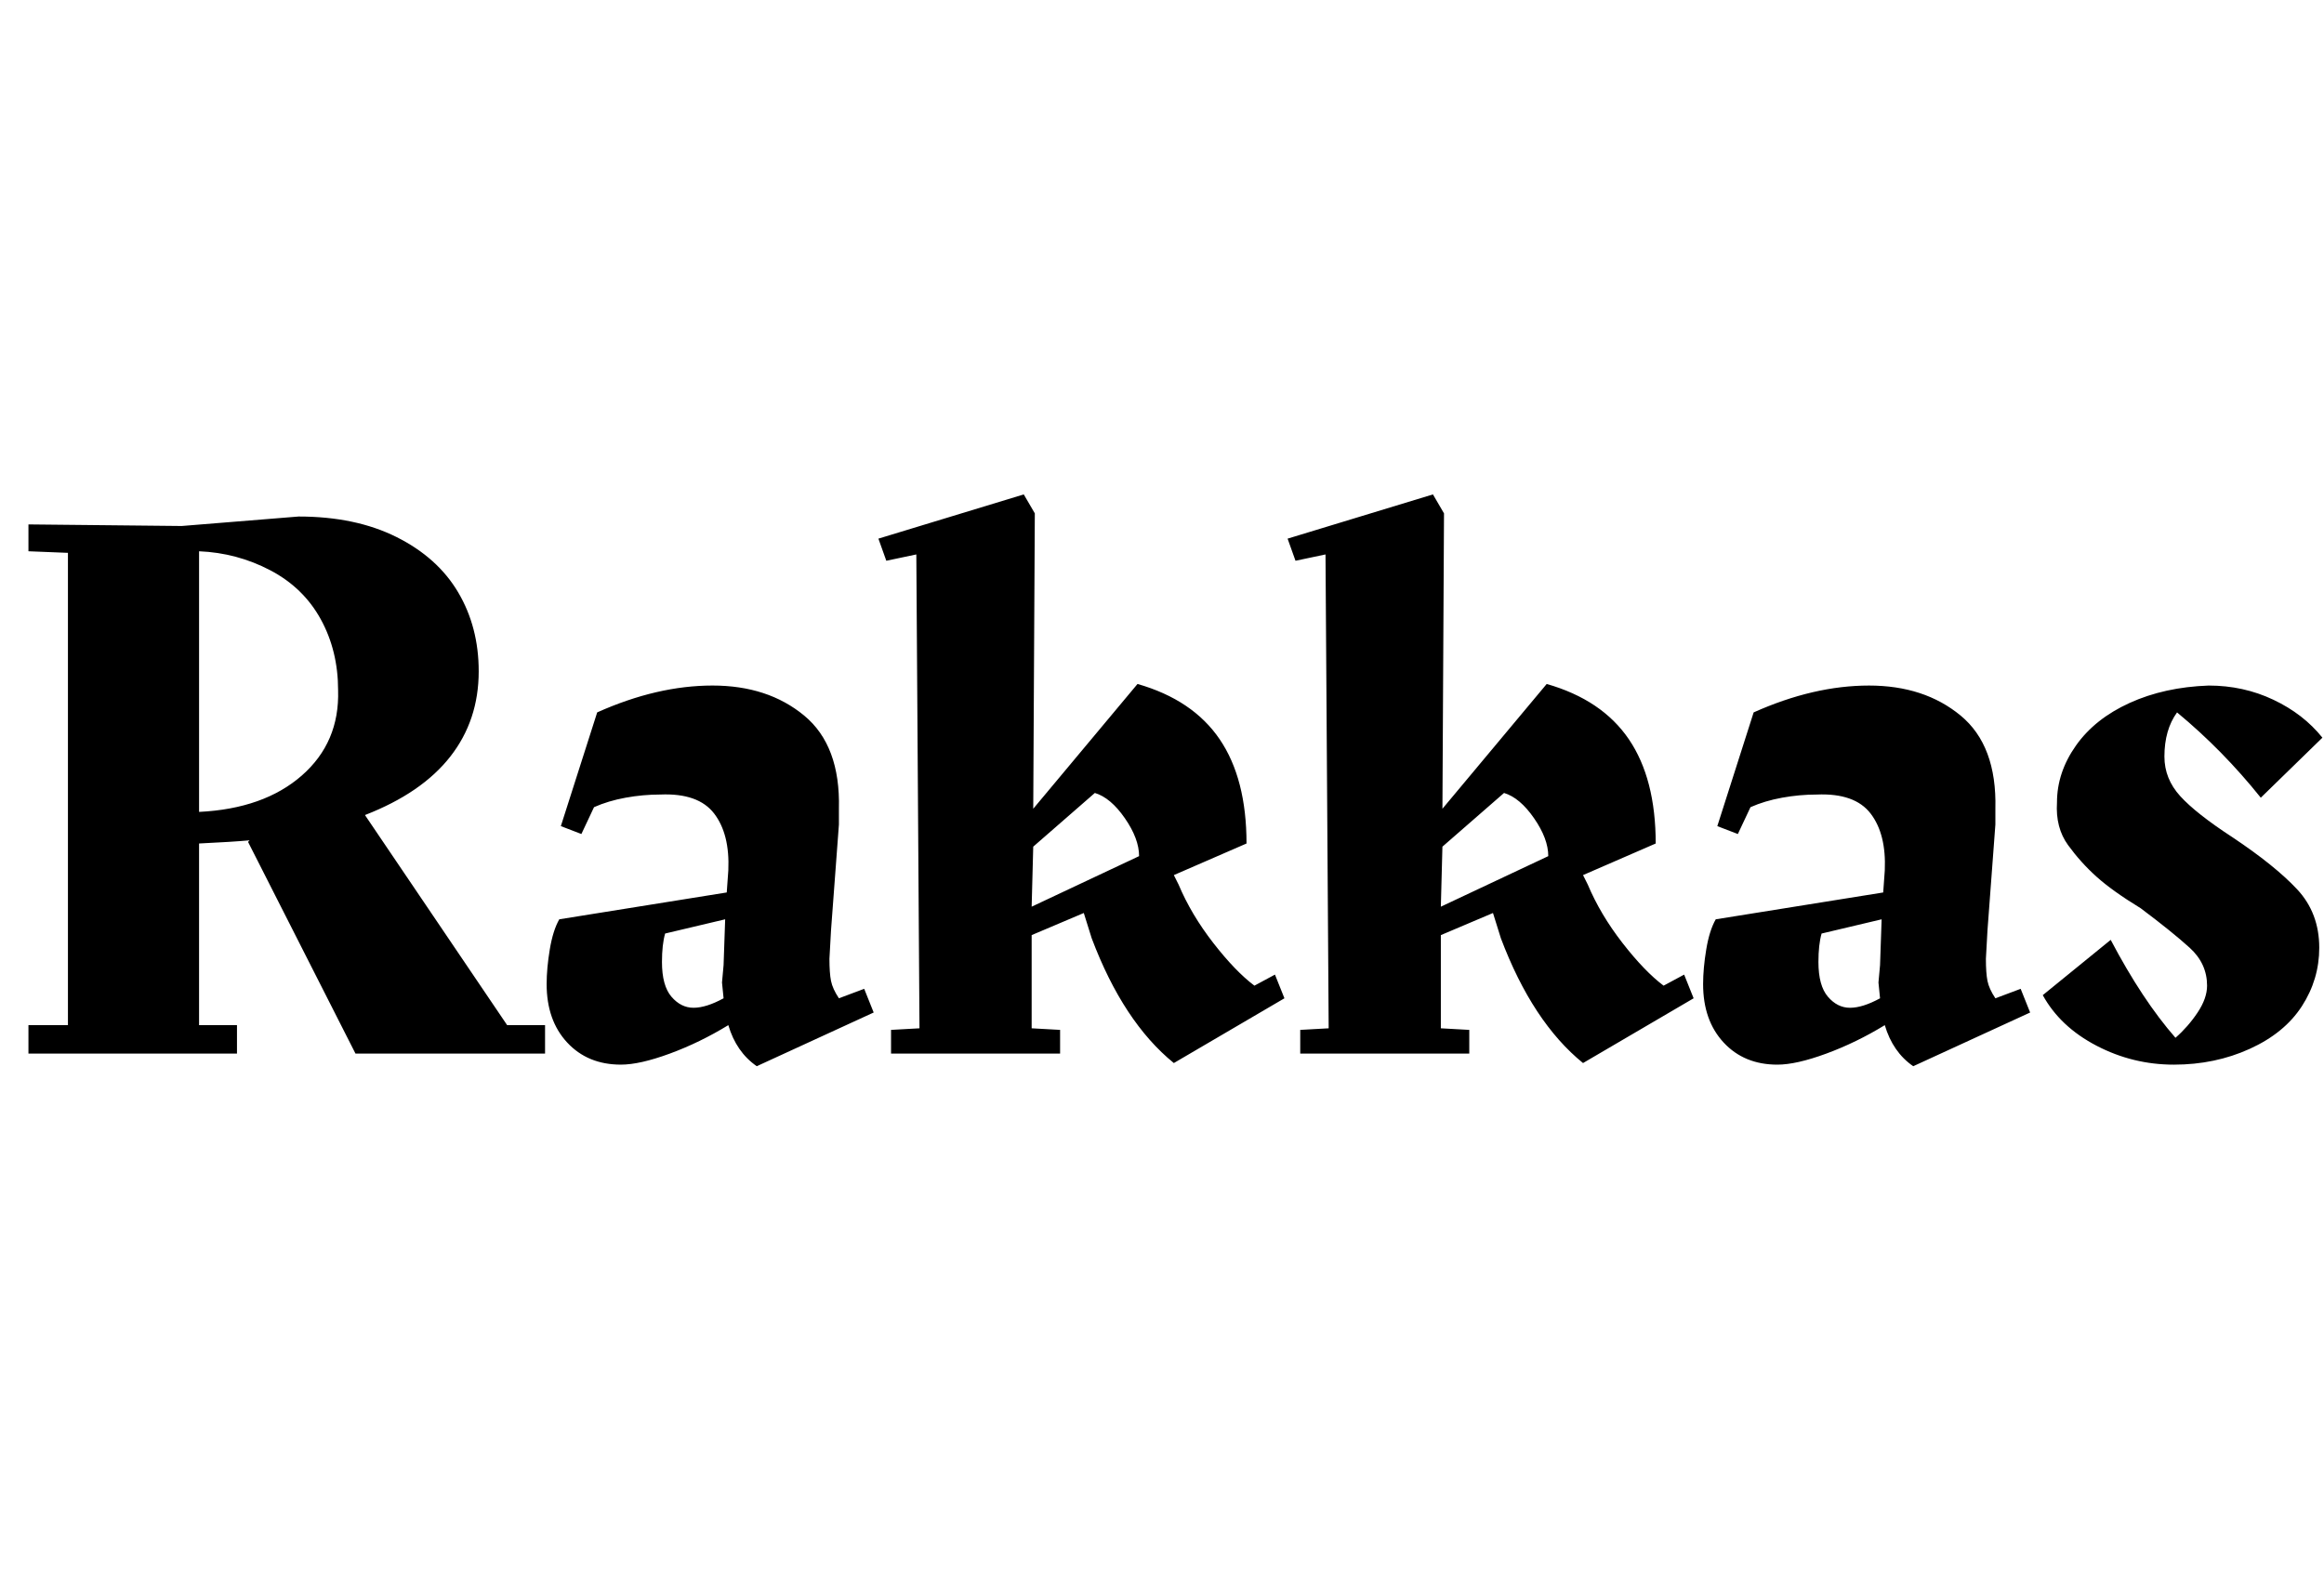 <svg id="fnt-Rakkas" viewBox="0 0 1471 1000" xmlns="http://www.w3.org/2000/svg"><path id="rakkas" class="f" d="M321 649l24 0v18h-120l-68-134 1-1q-11 1-32 2v115l24 0v18h-132v-18l25 0v-299l-25-1v-17l97 1 74-6q36 0 62 13t39 35 13 50q0 31-18 54t-54 37l90 133m-195-300v165q41-2 65-23t23-54q0-25-11-45t-32-31-45-12m421 277l6 15-74 34q-13-9-18-26-18 11-37 18t-31 7q-21 0-34-14t-13-37q0-10 2-22t6-19l106-17 1-14q1-23-9-36t-34-12q-11 0-22 2t-20 6l-8 17-13-5 23-72q38-17 73-17 35 0 58 19t22 59l0 10-5 67-1 18q0 9 1 14t5 11l16-6m-108 12q8 0 19-6l-1-10 1-11 1-29-38 9q-2 7-2 18 0 15 6 22t14 7m368-21l6 15-70 41q-32-26-52-79l-5-16-33 14 0 59 18 1v15h-107v-15l18-1-2-300-19 4-5-14 92-28 7 12-1 187 66-79q35 10 52 35t17 66l-46 20 3 6q8 19 22 37t26 27l13-7m-153-81l-1 38 68-32q0-11-9-24t-19-16l-39 34m412 81l6 15-70 41q-32-26-52-79l-5-16-33 14 0 59 18 1v15h-107v-15l18-1-2-300-19 4-5-14 92-28 7 12-1 187 66-79q35 10 52 35t17 66l-46 20 3 6q8 19 22 37t26 27l13-7m-153-81l-1 38 68-32q0-11-9-24t-19-16l-39 34m366 90l6 15-74 34q-13-9-18-26-18 11-37 18t-31 7q-21 0-34-14t-13-37q0-10 2-22t6-19l106-17 1-14q1-23-9-36t-34-12q-11 0-22 2t-20 6l-8 17-13-5 23-72q38-17 73-17 35 0 58 19t22 59l0 10-5 67-1 18q0 9 1 14t5 11l16-6m-108 12q8 0 19-6l-1-10 1-11 1-29-38 9q-2 7-2 18 0 15 6 22t14 7m199-159q0 14 10 25t33 26q27 18 41 33t14 37q0 20-11 37t-33 27-48 10q-26 0-49-12t-34-32l43-35q20 38 41 62 8-7 14-16t6-17q0-14-11-24t-31-25q-18-11-28-20t-18-20-7-27q0-19 12-36t34-27 50-11q22 0 41 9t31 24l-39 38q-24-30-53-54-8 11-8 28m-16 188h-1 1" />
</svg>